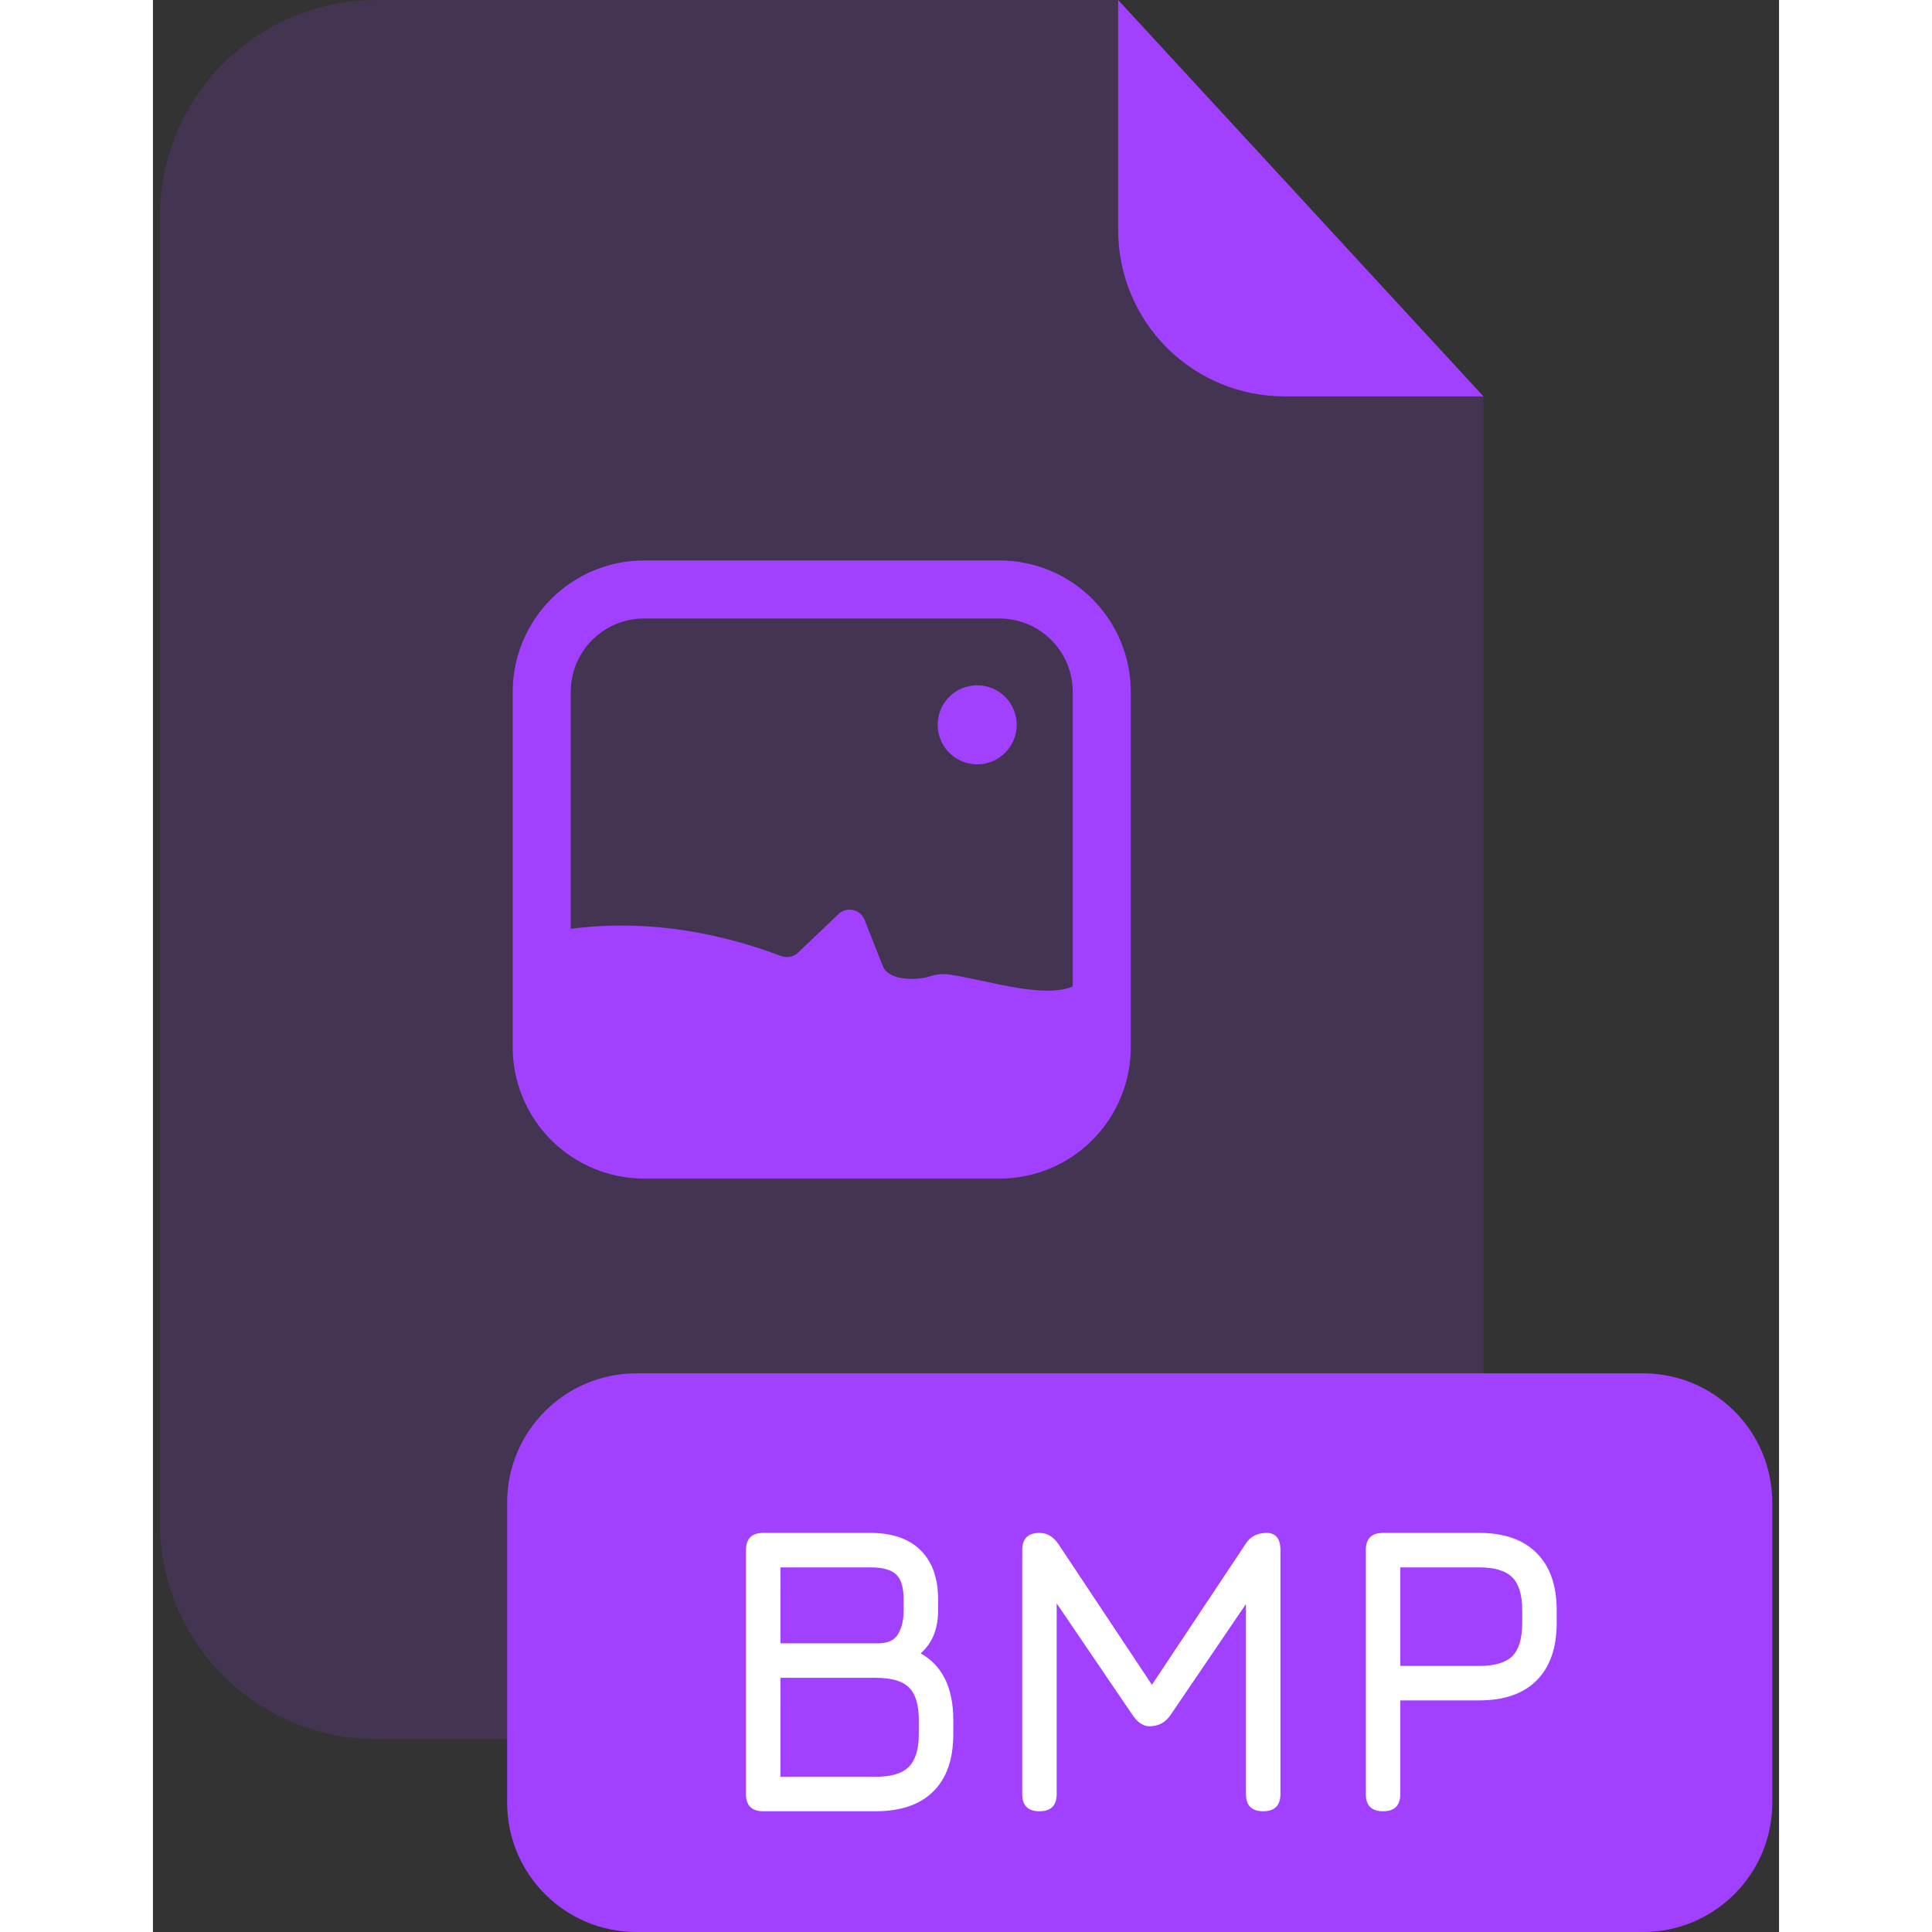 <svg fill="none" height="512" viewBox="0 0 202 240" width="512" xmlns="http://www.w3.org/2000/svg"><rect x="0" y="0" width="202" height="240" fill="#333333" stroke="none"/><g fill="#a140ff"><path d="m140.53 49.24c-5.469-.003-10.713-2.176-14.581-6.042-3.868-3.866-6.044-9.109-6.049-14.578v-28.62h-92.13c-3.535-0-7.035.696-10.3 2.049-3.265 1.353-6.232 3.336-8.731 5.836-2.499 2.5-4.481 5.468-5.833 8.734s-2.047 6.766-2.045 10.301v162.21c-.001 3.535.694 7.035 2.045 10.301s3.334 6.234 5.833 8.734c2.499 2.5 5.466 4.483 8.731 5.836 3.266 1.353 6.766 2.049 10.3 2.049h110.6c3.535 0 7.035-.696 10.3-2.049 3.266-1.353 6.233-3.336 8.732-5.836s4.481-5.468 5.832-8.734c1.352-3.266 2.047-6.766 2.046-10.301v-139.88z" opacity=".15"/><path d="m165.28 49.24h-24.75c-5.469-.003-10.713-2.176-14.581-6.042-3.868-3.866-6.044-9.109-6.049-14.578v-28.62z"/><path d="m185.1 170.6h-125.04c-8.87 0-16.06 7.19-16.06 16.06v37.28c0 8.87 7.19 16.06 16.06 16.06h125.04c8.87 0 16.06-7.19 16.06-16.06v-37.28c0-8.87-7.19-16.06-16.06-16.06z"/></g><path d="m75.808 225c-1.428 0-2.142-.714-2.142-2.142v-30.294c0-1.428.714-2.142 2.142-2.142h13.311c2.703 0 4.777.714 6.222 2.142 1.462 1.428 2.193 3.468 2.193 6.12v1.377c0 2.295-.723 4.071-2.167 5.329 2.703 1.513 4.054 4.276 4.054 8.288v1.734c0 3.128-.833 5.508-2.499 7.14-1.649 1.632-4.029 2.448-7.14 2.448zm2.142-4.284h11.832c1.921 0 3.289-.408 4.106-1.224.833-.833 1.25-2.193 1.25-4.08v-1.734c0-1.887-.4-3.23-1.198-4.029-.799-.816-2.184-1.224-4.157-1.224h-11.832zm0-16.575h12.087c1.241 0 2.083-.383 2.525-1.148.459-.765.689-1.742.689-2.932v-1.377c0-1.479-.306-2.508-.918-3.086-.612-.595-1.683-.892-3.213-.892h-11.169z" fill="#fff"/><path d="m110.124 225c-1.428 0-2.142-.714-2.142-2.142v-30.294c0-1.428.714-2.142 2.142-2.142.935 0 1.717.459 2.346 1.377l12.036 18.105-.918.153 12.138-18.258c.578-.918 1.445-1.377 2.601-1.377s1.734.714 1.734 2.142v30.294c0 1.428-.714 2.142-2.142 2.142s-2.142-.714-2.142-2.142v-26.01l1.326.459-10.71 15.759c-.629.918-1.496 1.377-2.601 1.377-.765 0-1.462-.459-2.091-1.377l-10.71-15.759 1.275.357v25.194c0 1.428-.714 2.142-2.142 2.142z" fill="#fff"/><path d="m152.806 225c-1.428 0-2.142-.714-2.142-2.142v-30.294c0-1.428.714-2.142 2.142-2.142h11.934c3.111 0 5.491.833 7.14 2.499 1.666 1.649 2.499 4.029 2.499 7.14v1.53c0 3.111-.833 5.499-2.499 7.165-1.649 1.649-4.029 2.474-7.14 2.474h-9.792v11.628c0 1.428-.714 2.142-2.142 2.142zm2.142-18.054h9.792c1.938 0 3.315-.408 4.131-1.224s1.224-2.193 1.224-4.131v-1.53c0-1.921-.408-3.29-1.224-4.106-.816-.833-2.193-1.249-4.131-1.249h-9.792z" fill="#fff"/><path d="m105.16 146.41h-44.16c-4.324-.005-8.47-1.725-11.527-4.783-3.058-3.057-4.778-7.203-4.783-11.527v-44.17c.005-4.324 1.725-8.47 4.783-11.527 3.058-3.058 7.203-4.778 11.527-4.783h44.17c4.323.005 8.468 1.726 11.524 4.784 3.056 3.058 4.773 7.203 4.776 11.527v44.17c-.003 4.325-1.722 8.472-4.78 11.53s-7.205 4.777-11.53 4.78zm-44.16-69.58c-2.413.003-4.726.962-6.432 2.668s-2.666 4.019-2.668 6.432v44.17c.003 2.413.963 4.726 2.668 6.432s4.019 2.665 6.432 2.668h44.17c2.411-.005 4.721-.966 6.425-2.672s2.662-4.017 2.665-6.428v-44.17c-.003-2.411-.961-4.723-2.665-6.428-1.704-1.706-4.014-2.667-6.425-2.672z" fill="#a140ff"/><path d="m117.86 121.7v8.4c-.003 3.367-1.341 6.596-3.723 8.977-2.381 2.381-5.61 3.72-8.977 3.723h-44.16c-3.369 0-6.601-1.338-8.984-3.719-2.383-2.382-3.723-5.612-3.726-8.981v-14.1c6.863-1.473 17.192-1.97 29.723 2.755.732.276 1.56.119 2.126-.421l5.02-4.784c1.028-.98 2.72-.607 3.24.714l2.272 5.763c.701 1.777 4.121 1.837 5.932 1.232.706-.236 1.53-.325 2.486-.179 4.78.73 12.52 3.32 15.83 1.11.889-.512 1.933-.686 2.94-.49z" fill="#a140ff"/><path d="m102.39 94.95c2.712 0 4.91-2.198 4.91-4.91 0-2.712-2.198-4.91-4.91-4.91-2.712 0-4.91 2.198-4.91 4.91 0 2.712 2.198 4.91 4.91 4.91z" fill="#a140ff"/></svg>